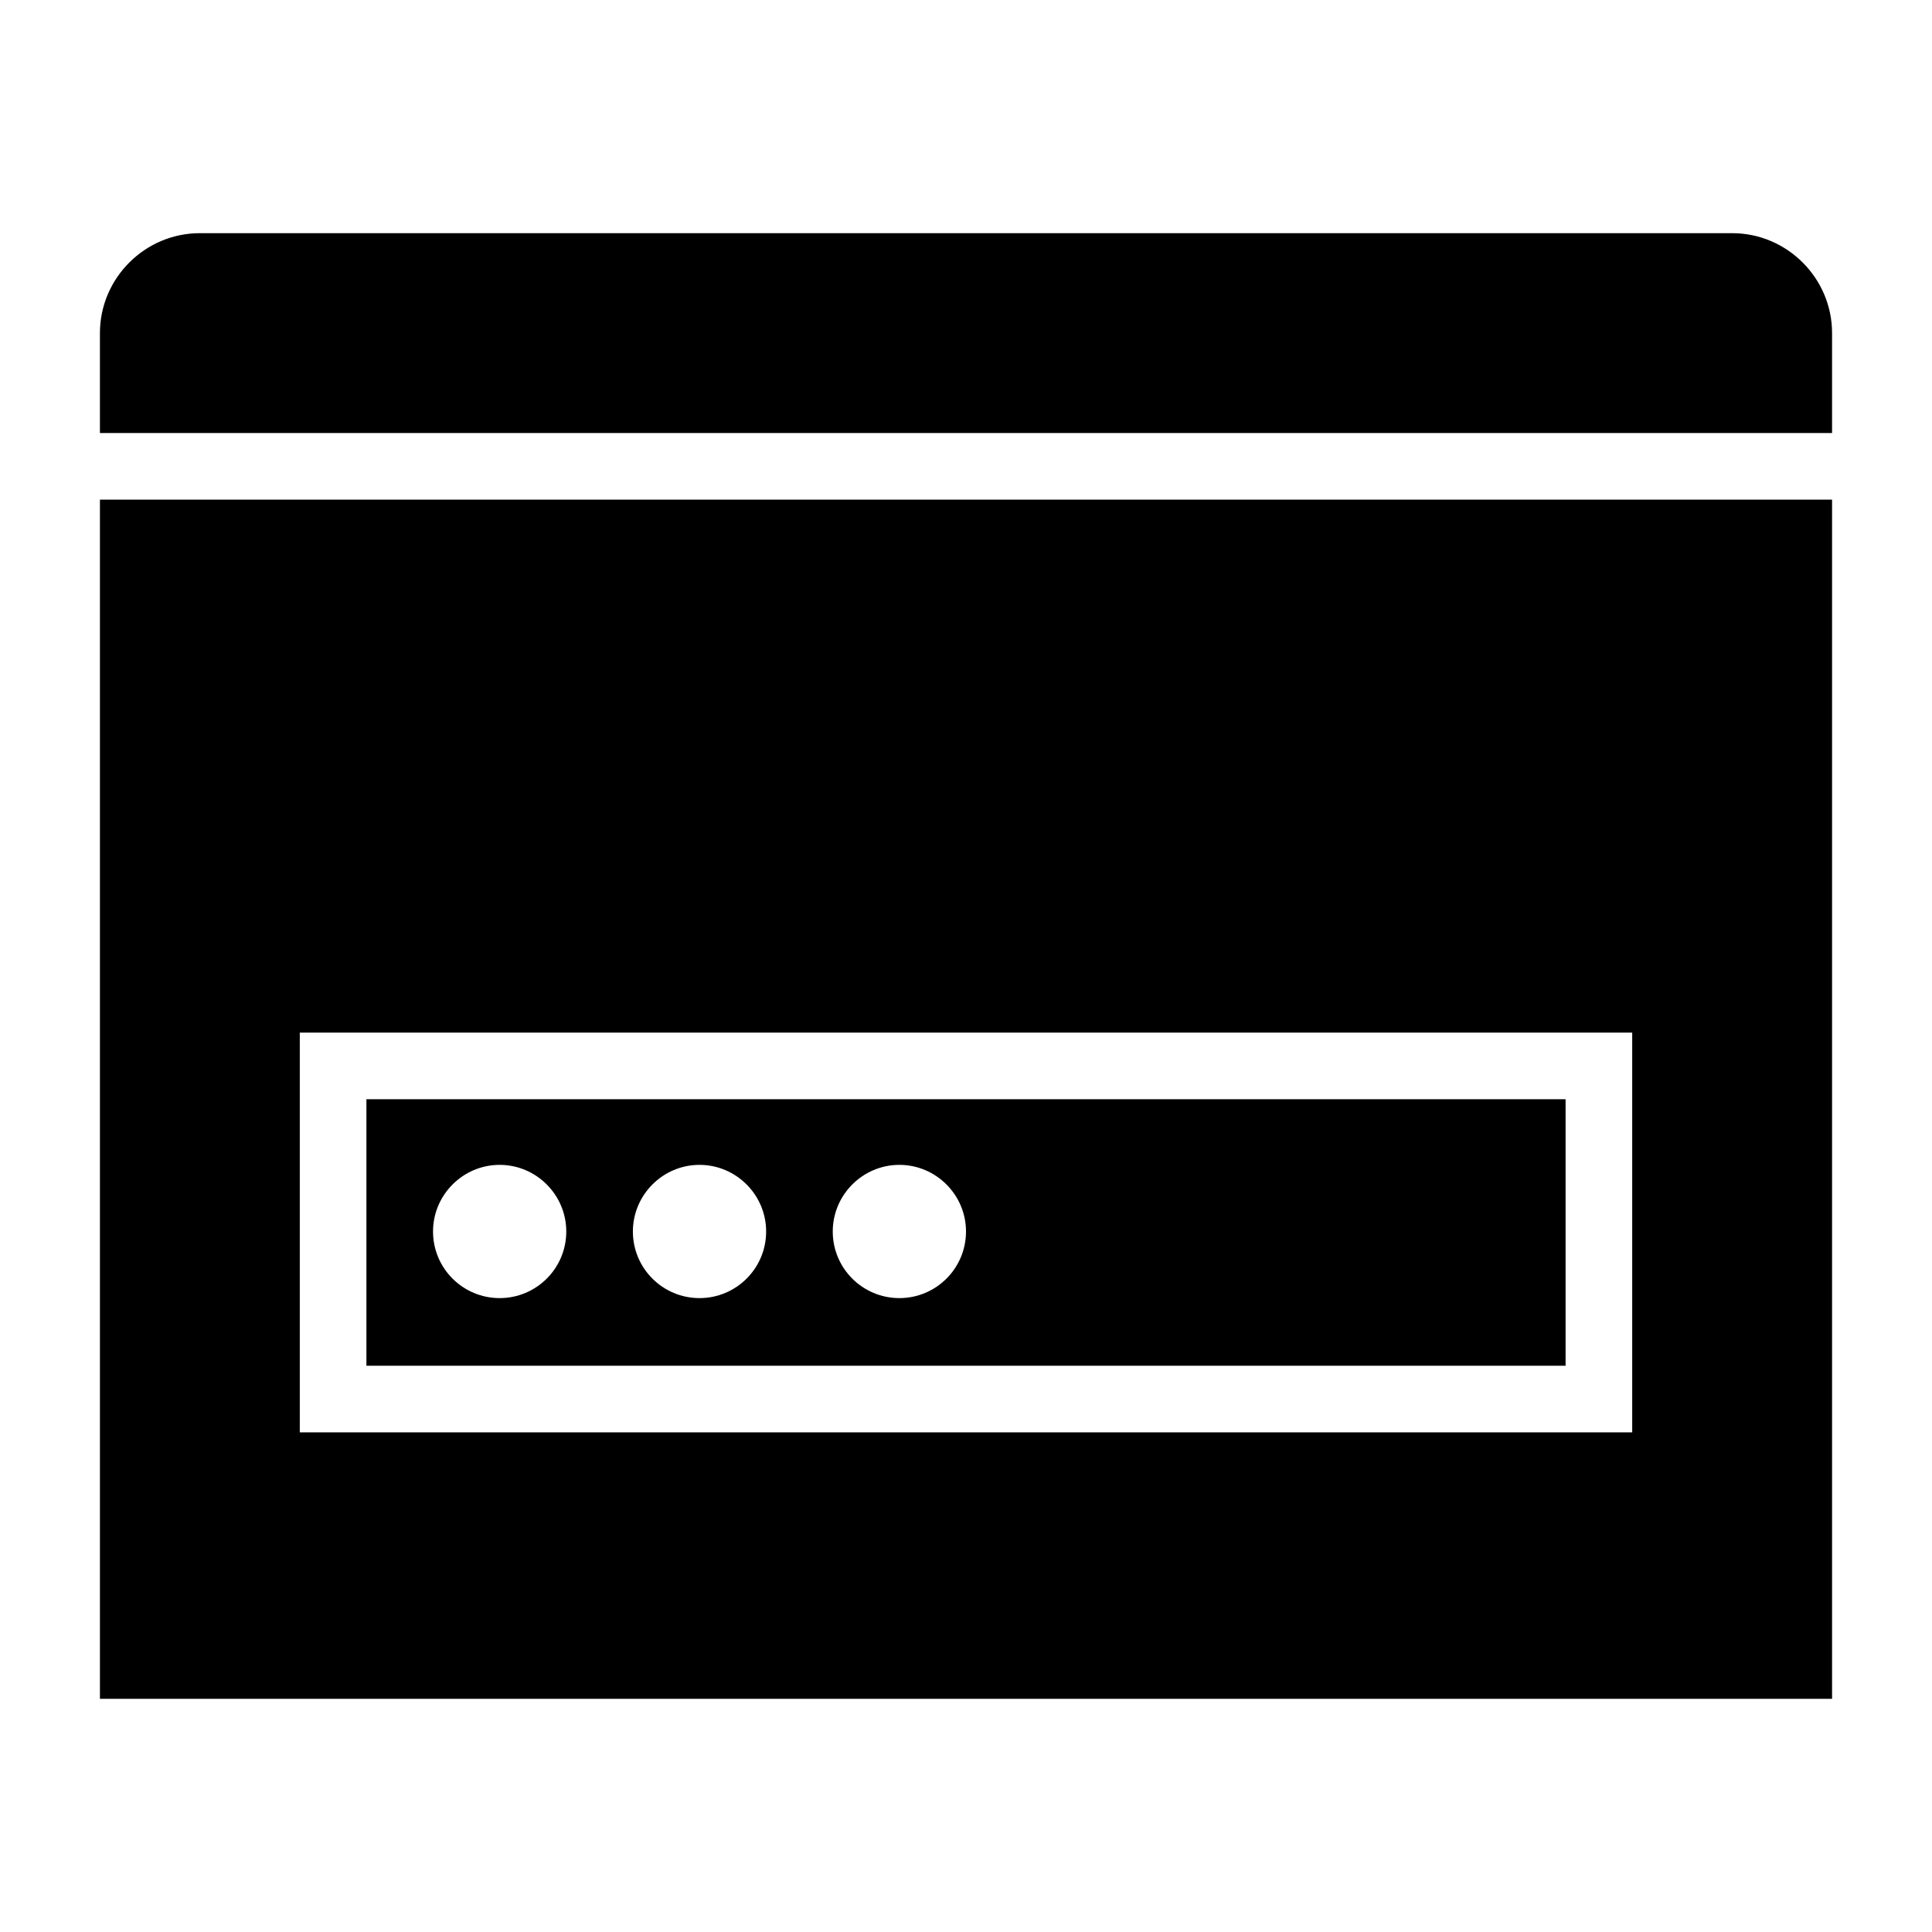 <?xml version="1.0" encoding="UTF-8"?>
<!DOCTYPE svg PUBLIC "-//W3C//DTD SVG 1.1//EN" "http://www.w3.org/Graphics/SVG/1.1/DTD/svg11.dtd">
<svg xmlns="http://www.w3.org/2000/svg" xml:space="preserve" width="580px" height="580px" shape-rendering="geometricPrecision" text-rendering="geometricPrecision" image-rendering="optimizeQuality" fill-rule="nonzero" clip-rule="nonzero" viewBox="0 0 5800 5800" xmlns:xlink="http://www.w3.org/1999/xlink">
	<title>window_logon icon</title>
	<desc>window_logon icon from the IconExperience.com I-Collection. Copyright by INCORS GmbH (www.incors.com).</desc>
	<path id="curve0"  d="M900 3100l0 1200 4000 0 0 -1200 -4000 0zm3800 200l0 800 -3600 0 0 -800 3600 0zm-2000 197c-110,0 -200,90 -200,200 0,111 90,200 200,200 110,0 200,-89 200,-200 0,-110 -90,-200 -200,-200zm-600 0c-110,0 -200,90 -200,200 0,111 90,200 200,200 110,0 200,-89 200,-200 0,-110 -90,-200 -200,-200zm-600 0c-110,0 -200,90 -200,200 0,111 90,200 200,200 110,0 200,-89 200,-200 0,-110 -90,-200 -200,-200zm-900 -2797l4600 0c165,0 300,135 300,300l0 300 -5200 0 0 -300c0,-165 135,-300 300,-300zm4900 800l0 3600 -5200 0 0 -3600 5200 0z"/>
</svg>